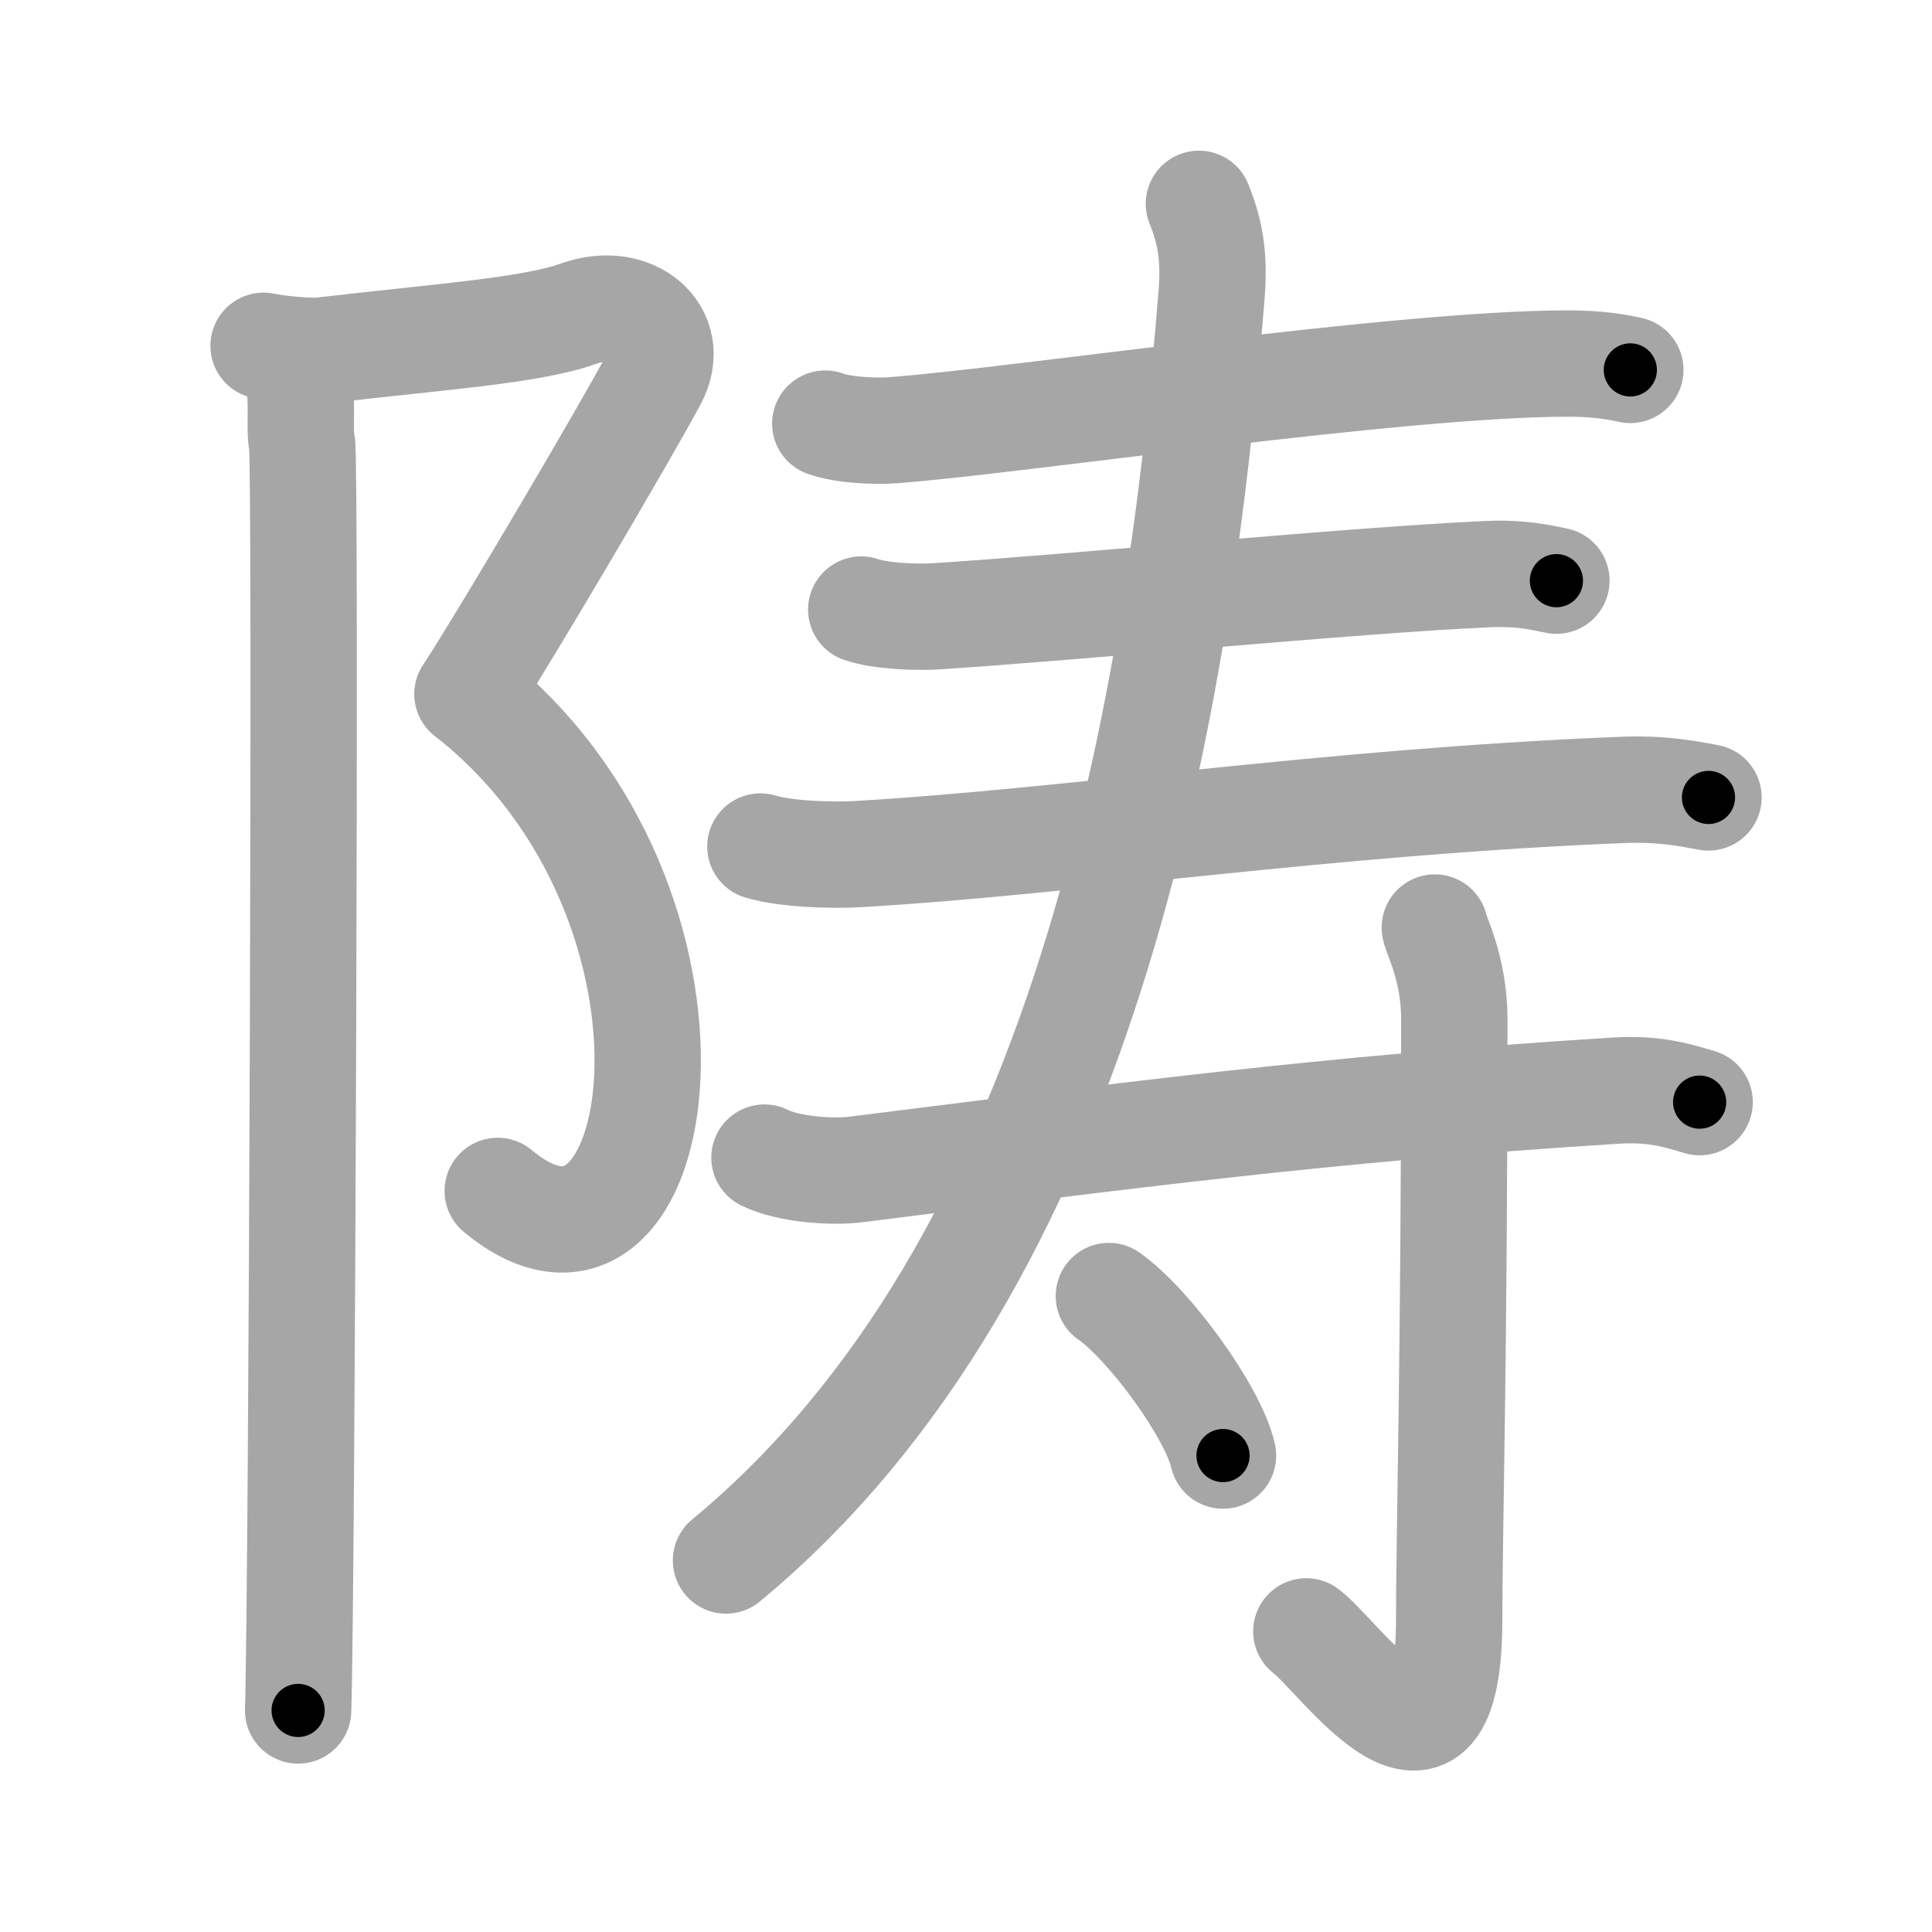<svg xmlns="http://www.w3.org/2000/svg" viewBox="0 0 109 109" id="9666"><g fill="none" stroke="#a6a6a6" stroke-width="6" stroke-linecap="round" stroke-linejoin="round"><g><g><path d="M14.87,19.51c0.77,0.16,2.55,0.35,3.33,0.26c6.55-0.77,11.76-1.11,14.43-2.07c3.06-1.1,5.62,1.11,4.26,3.68c-1.36,2.58-8.13,14.1-10.51,17.78" /><path d="M26.38,39.16C41.5,51,37.75,75.25,28.08,67.19" /><path d="M16.54,20.44c0.71,1.56,0.28,3.49,0.5,4.59c0.22,1.1,0,64.56-0.22,71.47" /></g><g><g><g><path d="M46.56,23.9c1,0.37,2.84,0.45,3.84,0.37c6.98-0.52,28.54-3.76,38.07-3.76c1.67,0,2.67,0.18,3.51,0.36" /></g><g><g><path d="M48.59,34.39c1.1,0.38,3.13,0.45,4.23,0.38c8.11-0.52,23.24-2.02,31.13-2.38c1.84-0.08,2.94,0.18,3.86,0.37" /></g><g><path d="M42.9,47.76c1.42,0.43,4.02,0.51,5.44,0.43c11.97-0.69,26.4-2.94,43.08-3.62c2.36-0.1,3.78,0.2,4.97,0.42" /></g></g></g><g><path d="M67.64,11.5c0.61,1.5,0.89,2.91,0.72,5.06C66.5,40,61.25,71.25,40.96,88.04" /></g><g><path d="M43.13,65.31c1.34,0.67,3.79,0.84,5.15,0.67c14.87-1.86,26.52-3.43,42.91-4.45c2.23-0.14,3.58,0.32,4.7,0.65" /><path d="M80.95,52.33c0.07,0.45,1.1,2.33,1.1,5.17c0,19.11-0.29,29.19-0.29,33.84c0,11.27-6.14,2.14-8.06,0.7" /><path d="M62.56,73.12c2.27,1.59,5.88,6.53,6.44,9" /></g></g></g></g><g fill="none" stroke="#000" stroke-width="3" stroke-linecap="round" stroke-linejoin="round"><path d="M14.87,19.51c0.77,0.16,2.55,0.35,3.33,0.26c6.55-0.77,11.76-1.11,14.43-2.07c3.06-1.1,5.62,1.11,4.26,3.68c-1.36,2.58-8.13,14.1-10.51,17.78" stroke-dasharray="46.134" stroke-dashoffset="46.134"><animate attributeName="stroke-dashoffset" values="46.134;46.134;0" dur="0.461s" fill="freeze" begin="0s;9666.click" /></path><path d="M26.38,39.16C41.5,51,37.75,75.25,28.08,67.19" stroke-dasharray="39.059" stroke-dashoffset="39.059"><animate attributeName="stroke-dashoffset" values="39.059" fill="freeze" begin="9666.click" /><animate attributeName="stroke-dashoffset" values="39.059;39.059;0" keyTimes="0;0.541;1" dur="0.852s" fill="freeze" begin="0s;9666.click" /></path><path d="M16.54,20.44c0.71,1.56,0.28,3.49,0.5,4.59c0.22,1.1,0,64.56-0.22,71.47" stroke-dasharray="76.124" stroke-dashoffset="76.124"><animate attributeName="stroke-dashoffset" values="76.124" fill="freeze" begin="9666.click" /><animate attributeName="stroke-dashoffset" values="76.124;76.124;0" keyTimes="0;0.598;1" dur="1.424s" fill="freeze" begin="0s;9666.click" /></path><path d="M46.56,23.9c1,0.37,2.84,0.45,3.84,0.37c6.98-0.52,28.54-3.76,38.07-3.76c1.67,0,2.67,0.18,3.51,0.36" stroke-dasharray="45.686" stroke-dashoffset="45.686"><animate attributeName="stroke-dashoffset" values="45.686" fill="freeze" begin="9666.click" /><animate attributeName="stroke-dashoffset" values="45.686;45.686;0" keyTimes="0;0.757;1" dur="1.881s" fill="freeze" begin="0s;9666.click" /></path><path d="M48.59,34.39c1.1,0.38,3.13,0.45,4.23,0.38c8.11-0.52,23.24-2.02,31.13-2.38c1.84-0.08,2.94,0.18,3.86,0.37" stroke-dasharray="39.381" stroke-dashoffset="39.381"><animate attributeName="stroke-dashoffset" values="39.381" fill="freeze" begin="9666.click" /><animate attributeName="stroke-dashoffset" values="39.381;39.381;0" keyTimes="0;0.827;1" dur="2.275s" fill="freeze" begin="0s;9666.click" /></path><path d="M42.9,47.76c1.42,0.43,4.02,0.51,5.44,0.43c11.97-0.69,26.4-2.94,43.08-3.62c2.36-0.1,3.78,0.2,4.97,0.42" stroke-dasharray="53.718" stroke-dashoffset="53.718"><animate attributeName="stroke-dashoffset" values="53.718" fill="freeze" begin="9666.click" /><animate attributeName="stroke-dashoffset" values="53.718;53.718;0" keyTimes="0;0.809;1" dur="2.812s" fill="freeze" begin="0s;9666.click" /></path><path d="M67.64,11.5c0.61,1.5,0.89,2.91,0.72,5.06C66.5,40,61.25,71.25,40.96,88.04" stroke-dasharray="83.74" stroke-dashoffset="83.74"><animate attributeName="stroke-dashoffset" values="83.74" fill="freeze" begin="9666.click" /><animate attributeName="stroke-dashoffset" values="83.74;83.74;0" keyTimes="0;0.817;1" dur="3.442s" fill="freeze" begin="0s;9666.click" /></path><path d="M43.13,65.31c1.34,0.67,3.79,0.84,5.15,0.67c14.87-1.86,26.52-3.43,42.91-4.45c2.23-0.14,3.58,0.32,4.7,0.65" stroke-dasharray="53.175" stroke-dashoffset="53.175"><animate attributeName="stroke-dashoffset" values="53.175" fill="freeze" begin="9666.click" /><animate attributeName="stroke-dashoffset" values="53.175;53.175;0" keyTimes="0;0.866;1" dur="3.974s" fill="freeze" begin="0s;9666.click" /></path><path d="M80.95,52.33c0.07,0.45,1.1,2.33,1.1,5.17c0,19.11-0.29,29.19-0.29,33.84c0,11.27-6.14,2.14-8.06,0.7" stroke-dasharray="53.466" stroke-dashoffset="53.466"><animate attributeName="stroke-dashoffset" values="53.466" fill="freeze" begin="9666.click" /><animate attributeName="stroke-dashoffset" values="53.466;53.466;0" keyTimes="0;0.881;1" dur="4.509s" fill="freeze" begin="0s;9666.click" /></path><path d="M62.56,73.12c2.27,1.59,5.88,6.53,6.44,9" stroke-dasharray="11.21" stroke-dashoffset="11.21"><animate attributeName="stroke-dashoffset" values="11.21" fill="freeze" begin="9666.click" /><animate attributeName="stroke-dashoffset" values="11.21;11.21;0" keyTimes="0;0.953;1" dur="4.733s" fill="freeze" begin="0s;9666.click" /></path></g></svg>